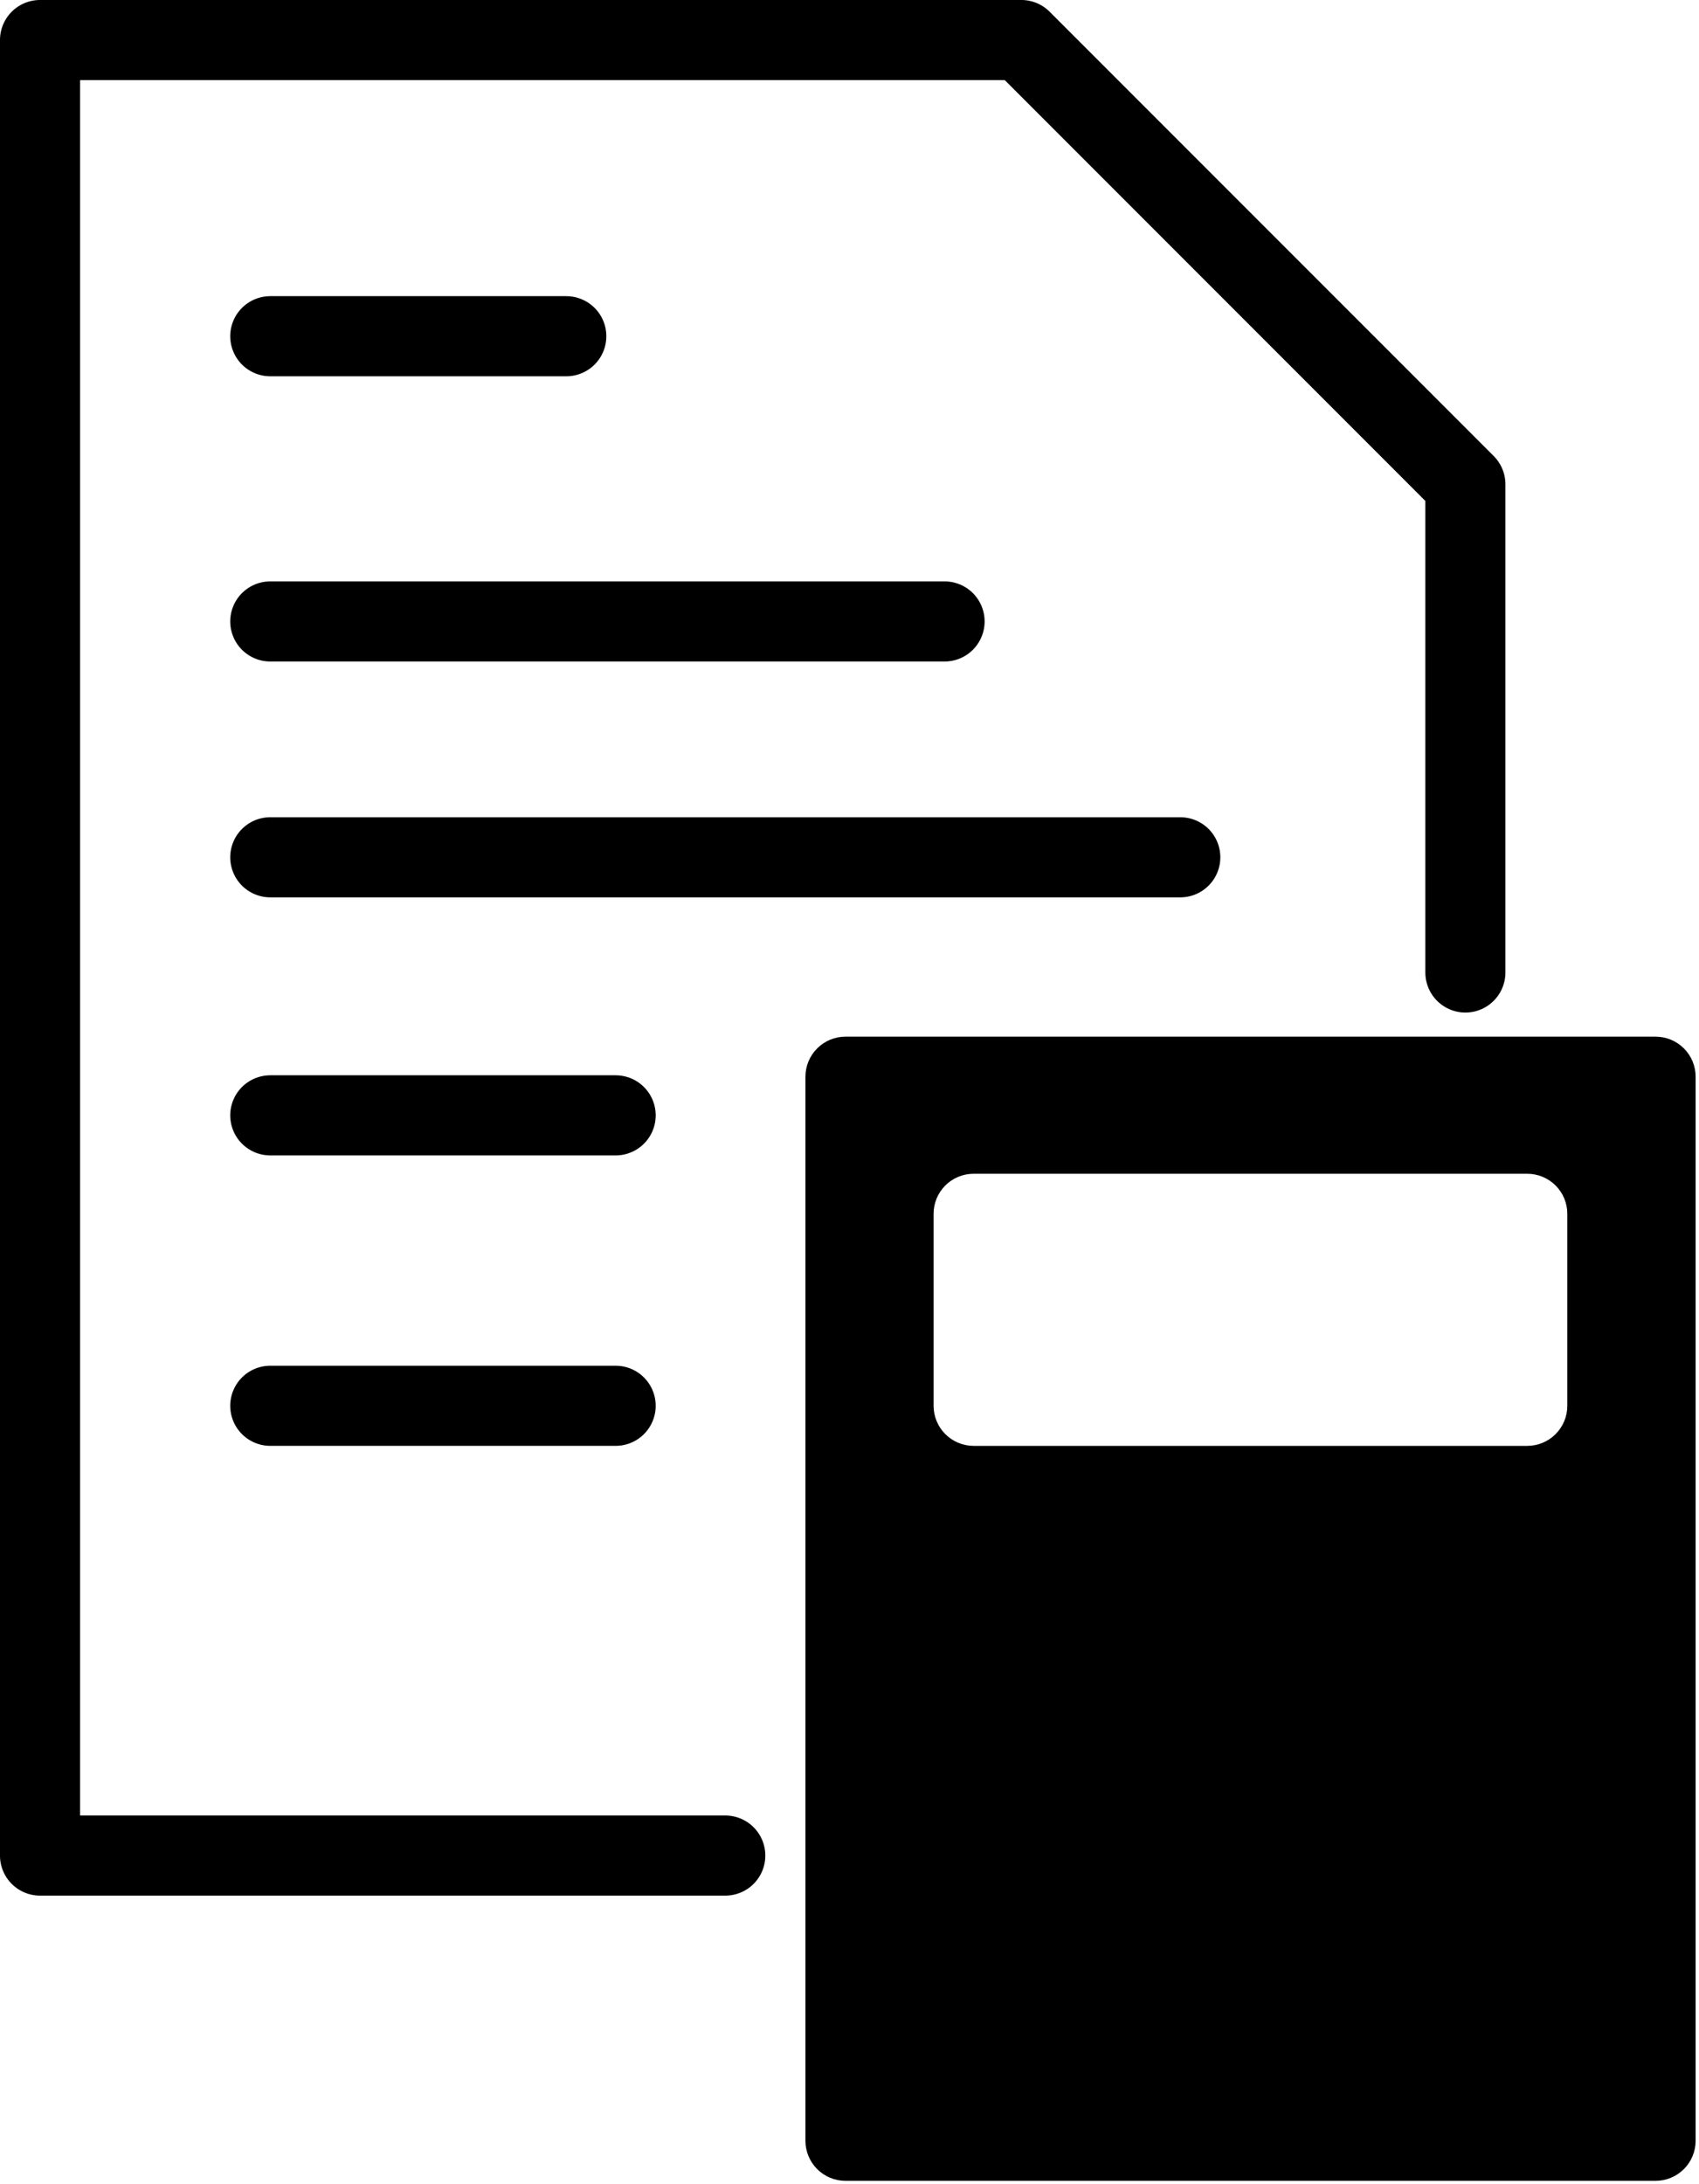 <svg width="453" height="582" viewBox="0 0 453 582" fill="none" xmlns="http://www.w3.org/2000/svg">
<g clip-path="url(#clip0_381_322)">
<path d="M193.38 494.49H10.67V10.67H272.31L390.71 129.07V259.16" stroke="black" stroke-width="21.35" stroke-linecap="round" stroke-linejoin="round"/>
<path d="M164.15 374.63H72.06" stroke="black" stroke-width="21.35" stroke-linecap="round" stroke-linejoin="round"/>
<path d="M150.99 89.6H72.06" stroke="black" stroke-width="21.35" stroke-linecap="round" stroke-linejoin="round"/>
<path d="M164.15 297.23H72.06" stroke="black" stroke-width="21.35" stroke-linecap="round" stroke-linejoin="round"/>
<path d="M251.85 165.61H72.06" stroke="black" stroke-width="21.35" stroke-linecap="round" stroke-linejoin="round"/>
<path d="M314.7 228.46H72.06" stroke="black" stroke-width="21.35" stroke-linecap="round" stroke-linejoin="round"/>
<path d="M441.43 276.26H225.43C222.599 276.26 219.884 277.384 217.882 279.384C215.879 281.385 214.753 284.099 214.75 286.93V570.49C214.75 573.322 215.875 576.039 217.878 578.042C219.881 580.045 222.597 581.17 225.43 581.17H441.43C444.261 581.167 446.975 580.041 448.975 578.038C450.976 576.036 452.1 573.321 452.1 570.49V286.93C452.1 285.529 451.824 284.141 451.288 282.847C450.752 281.552 449.966 280.376 448.975 279.385C447.984 278.394 446.808 277.608 445.513 277.072C444.219 276.536 442.831 276.26 441.43 276.26ZM417.89 374.63C417.89 377.461 416.766 380.176 414.765 382.178C412.765 384.181 410.051 385.307 407.22 385.31H259.59C256.759 385.307 254.045 384.181 252.045 382.178C250.044 380.176 248.92 377.461 248.92 374.63V323.48C248.917 322.077 249.191 320.688 249.727 319.392C250.262 318.096 251.048 316.918 252.039 315.926C253.03 314.933 254.207 314.147 255.503 313.61C256.799 313.074 258.188 312.798 259.59 312.8H407.22C408.622 312.8 410.01 313.076 411.306 313.613C412.601 314.15 413.777 314.937 414.768 315.928C415.759 316.92 416.545 318.098 417.081 319.393C417.616 320.689 417.891 322.078 417.89 323.48V374.63Z" fill="black"/>
</g>
<defs>
<clipPath id="clip0_381_322">
<rect width="452.1" height="581.17" fill="white"/>
</clipPath>
</defs>
</svg>
